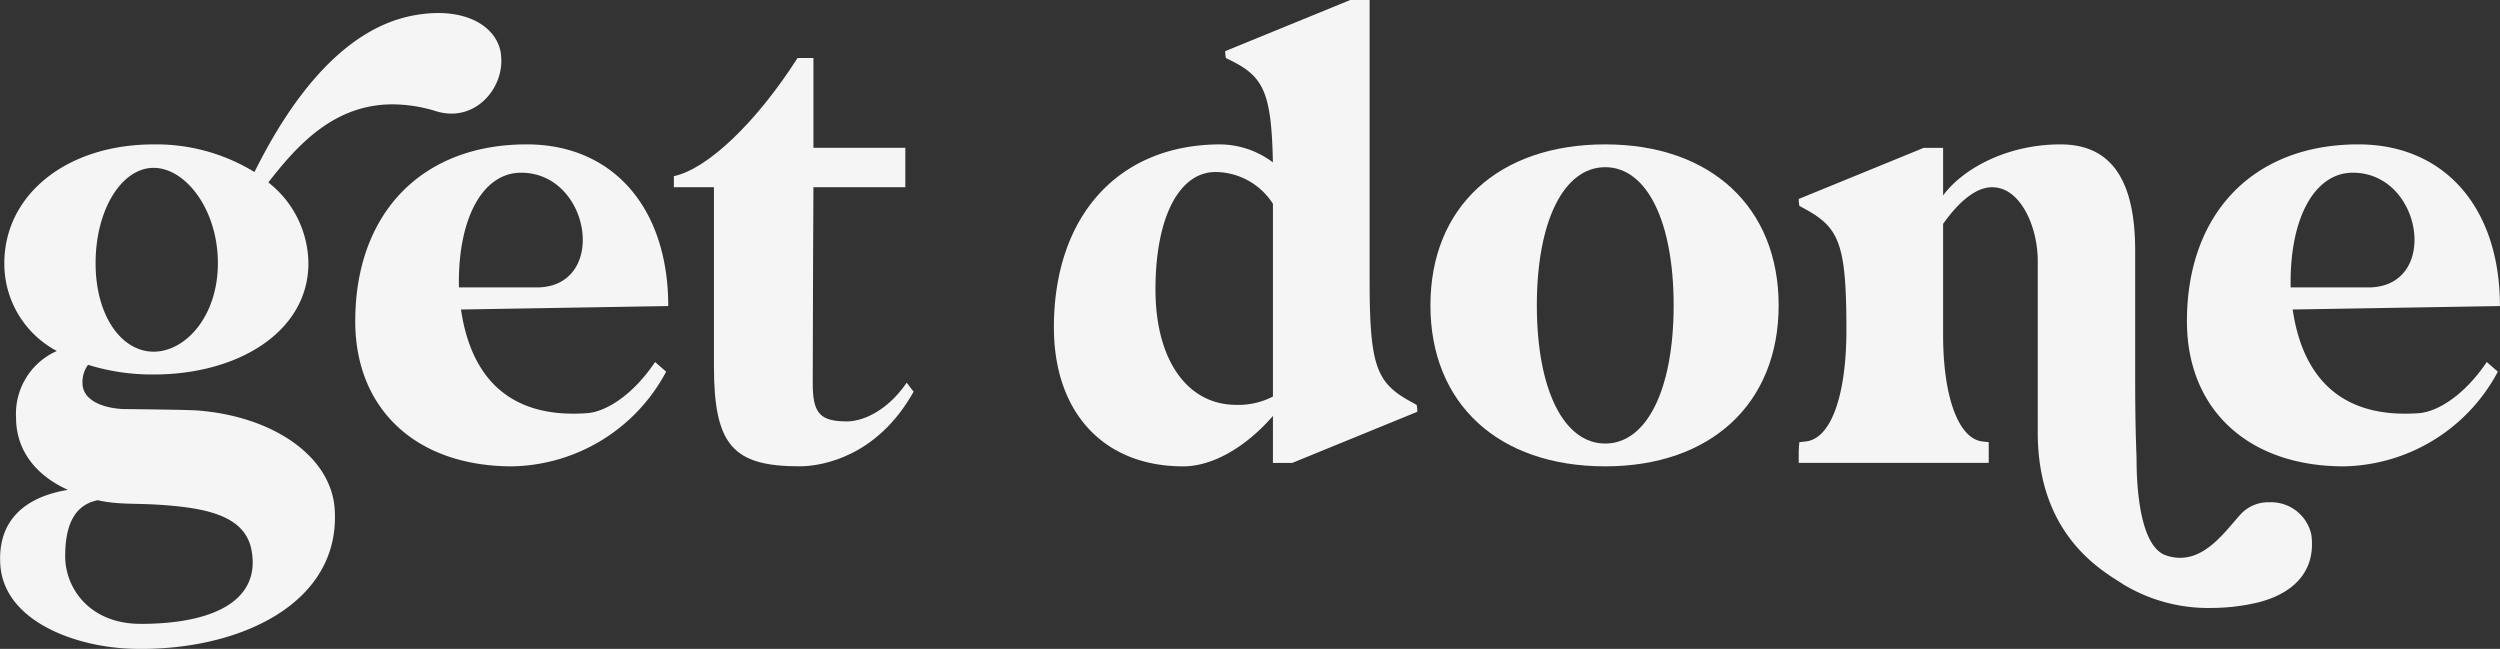 <svg xmlns="http://www.w3.org/2000/svg" width="240.149" height="62.33" viewBox="0 0 240.149 62.33">
  <rect x="0" y="0" width="240.149" height="62.33" fill="#333333" stroke="none"/>
  <g id="Group_641" data-name="Group 641" transform="translate(-240.779 -0.001)">
    <g id="Group_645" data-name="Group 645" transform="translate(0 0)">
      <path id="Path_785" data-name="Path 785" d="M267.98,47.162c-3.12-1.393-4.978-3.848-4.978-6.9a6.591,6.591,0,0,1,3.916-6.437,9.488,9.488,0,0,1-5.044-8.429c0-6.57,5.973-11.416,14.336-11.416a18.048,18.048,0,0,1,9.69,2.655c2.323-4.646,7.433-13.671,15.4-15.065,5.244-.929,8.164,1.394,8.3,3.982.265,3.053-2.522,6.372-6.239,5.244a14.33,14.33,0,0,0-4.181-.664c-5.642,0-9.158,3.916-11.946,7.5a9.974,9.974,0,0,1,3.849,7.765c0,6.5-6.637,10.685-14.866,10.685a20.619,20.619,0,0,1-6.3-.929,2.743,2.743,0,0,0-.531,1.792c0,1.393,1.527,2.323,3.849,2.456,0,0,6.238.065,7.1.133,7.3.53,12.942,4.38,13.274,9.49.6,9.159-9.358,13.672-19.38,13.407-5.509-.133-12.411-2.655-12.743-8.1-.265-4.314,2.455-6.5,6.5-7.167m6.969,12.875c7.167,0,11.481-2.323,10.684-6.969-.53-3.185-3.782-4.115-8.5-4.446-2.588-.2-4.247,0-6.3-.465-1.925.4-3.119,1.925-3.119,5.376,0,3.119,2.39,6.5,7.235,6.5m-4.314-34.644c0,5.11,2.522,8.5,5.575,8.5s6.172-3.385,6.172-8.5c0-5.176-3.119-9.158-6.172-9.158s-5.575,3.982-5.575,9.158" transform="translate(-20.679 -0.108)" fill="#f5f5f5"/>
      <path id="Path_786" data-name="Path 786" d="M314.981,15.062c8.3,0,13.6,6.106,13.6,15.53l-19.91.332c.863,5.907,4.116,10.553,12.146,9.955,1.725-.133,4.314-1.659,6.5-4.911l1.062.929a17.1,17.1,0,0,1-14.8,9.093c-9.158,0-15.065-5.443-15.065-13.938,0-10.353,6.371-16.99,16.459-16.99m-6.5,13.738h7.7c6.637-.265,4.911-11.017-1.726-11.017-3.716,0-6.106,4.446-5.973,11.017" transform="translate(-23.61 -1.192)" fill="#f5f5f5"/>
      <path id="Path_787" data-name="Path 787" d="M331.748,18.464V17.4c3.185-.664,7.9-5.11,11.88-11.349h1.527v8.628h8.827v3.783h-8.827s-.067,13.074-.067,18.848c0,2.92.73,3.65,3.319,3.65,1.194,0,3.65-.73,5.708-3.717l.663.863c-3.451,6.172-8.694,7.167-10.951,7.167-6.371,0-8.229-1.991-8.229-9.623V18.464Z" transform="translate(-26.238 -0.479)" fill="#f5f5f5"/>
      <path id="Path_788" data-name="Path 788" d="M371.388,31.459c0-10.753,6.238-17.588,15.994-17.588a8.566,8.566,0,0,1,5.044,1.726c-.133-6.571-.863-8.164-3.849-9.69l-.664-.332a3.01,3.01,0,0,1-.066-.663L399.859,0h1.858V26.946c0,8.229.664,9.822,3.916,11.615l.6.332a3.01,3.01,0,0,1,.066.664l-12.013,4.911h-1.857V39.954c-2.589,2.987-5.774,4.845-8.628,4.845-7.633,0-12.41-5.176-12.41-13.339m17.52,7.433a7.251,7.251,0,0,0,3.518-.8V19.579a6.583,6.583,0,0,0-5.509-3.053c-3.517,0-5.774,4.381-5.774,11.283,0,6.77,3.053,11.083,7.765,11.083" transform="translate(-29.373 0)" fill="#f5f5f5"/>
      <path id="Path_789" data-name="Path 789" d="M410.666,30.526c0-9.425,6.5-15.464,16.791-15.464,10.154,0,16.658,6.039,16.658,15.464s-6.5,15.463-16.658,15.463c-10.287,0-16.791-6.039-16.791-15.463M427.457,43.8c3.982,0,6.571-5.176,6.571-13.273s-2.589-13.274-6.571-13.274-6.57,5.176-6.57,13.274,2.588,13.273,6.57,13.273" transform="translate(-32.48 -1.192)" fill="#f5f5f5"/>
      <path id="Path_790" data-name="Path 790" d="M472.044,26.279c0-3.319-1.66-7.1-4.38-7.1-1.328,0-2.92,1-4.712,3.517V33.38c0,5.907,1.46,9.955,3.782,10.221l.6.065v1.991H449.081v-.729a9.9,9.9,0,0,1,.066-1.262l.6-.065c2.522-.266,3.916-4.646,3.916-10.685,0-8.23-.663-9.822-3.916-11.615l-.6-.332a3.006,3.006,0,0,1-.066-.663l12.012-4.911h1.858v4.579c1.725-2.389,5.907-4.911,11.282-4.911,5.243,0,7.168,3.983,7.168,10.221V37.362c0,5.641.133,7.3.133,7.964,0,2.124.2,8.363,2.853,9.226,3.385,1.128,5.575-2.257,7.168-3.983a3.612,3.612,0,0,1,2.721-1.128,3.956,3.956,0,0,1,4.048,3.12c.464,3.517-1.726,5.641-5.111,6.5a19.437,19.437,0,0,1-4.446.531,15.781,15.781,0,0,1-8.495-2.257c-1.792-1.194-8.23-4.512-8.23-14.6Z" transform="translate(-35.518 -1.192)" fill="#f5f5f5"/>
      <path id="Path_791" data-name="Path 791" d="M506.044,15.062c8.3,0,13.6,6.106,13.6,15.53l-19.91.332c.863,5.907,4.116,10.553,12.146,9.955,1.725-.133,4.313-1.659,6.5-4.911l1.062.929a17.1,17.1,0,0,1-14.8,9.093c-9.158,0-15.065-5.443-15.065-13.938,0-10.353,6.371-16.99,16.459-16.99M499.54,28.8h7.7c6.637-.265,4.911-11.017-1.726-11.017-3.716,0-6.106,4.446-5.973,11.017" transform="translate(-38.722 -1.192)" fill="#f5f5f5"/>
    </g>
  </g>
</svg>
